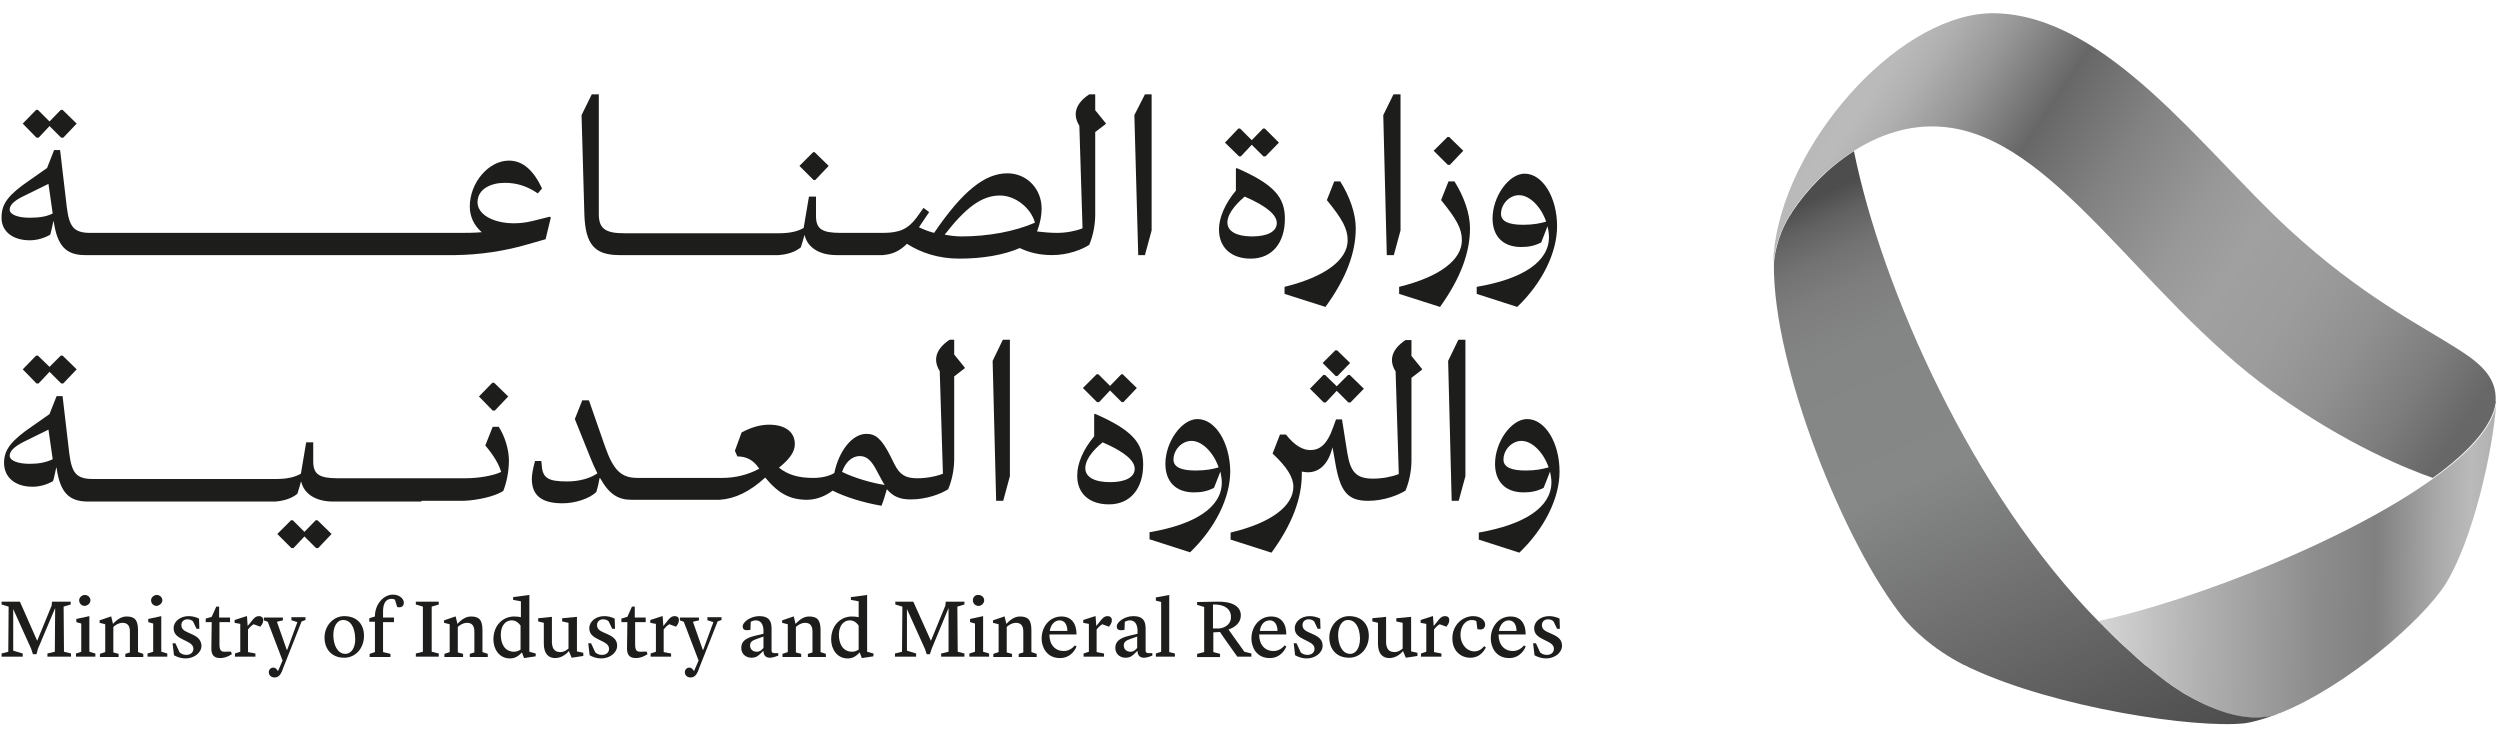 <svg width="150" height="44" viewBox="0 0 150 44" fill="none" xmlns="http://www.w3.org/2000/svg">
<path d="M2.316 8.262L2.971 7.564L3.67 8.262H3.796L4.6 7.416L3.754 6.591H3.648L2.971 7.289L2.273 6.591H2.168L1.364 7.416L2.189 8.262H2.316Z" fill="#1D1E1C"/>
<path d="M1.787 14.418C2.21 14.418 2.654 14.291 3.014 14.079C3.098 13.804 3.141 13.529 3.204 13.275H3.225V13.297C3.437 14.735 3.945 15.306 5.108 15.306H5.954H6.187H6.8H7.033H7.646H7.879H8.493H8.725H9.339H9.571H10.185H10.418H11.031H11.264H11.877H12.11H12.723H12.956H13.569H13.802H14.416H14.648H15.262H15.495H16.108H16.341H16.954H17.187H17.8H18.033H18.646H18.879H19.492H19.725H20.339H20.571H21.185H21.418H22.031H22.264H22.877H23.11H23.723H23.956H24.569H24.802H25.416H25.648H26.262H26.494H27.34C28.758 15.285 30.281 15.073 31.698 14.65L32.735 14.354L33.052 13.043L32.989 13.001L31.973 13.254C30.323 13.677 28.652 13.127 28.652 12.133C28.652 11.329 29.477 10.97 30.281 10.97C30.958 10.97 31.592 11.139 32.269 11.604L32.523 11.308C32.016 10.229 31.381 9.637 30.535 9.637C29.308 9.637 28.187 10.97 28.187 12.387C28.187 13.001 28.441 13.529 28.906 13.931C28.483 13.973 27.975 13.974 27.425 13.974H26.791H26.579H25.944H25.733H25.098H24.887H24.252H24.041H23.406H23.194H22.56H22.348H21.714H21.502H20.867H20.656H20.021H19.81H19.175H18.964H18.329H18.117H17.483H17.271H16.637H16.425H15.791H15.579H14.944H14.733H14.098H13.887H13.252H13.041H12.406H12.194H11.56H11.348H10.714H10.502H9.868H9.656H9.021H8.81H8.175H7.964H7.329H7.118H6.483H6.271H5.425C4.41 13.974 4.156 13.593 4.008 12.429L3.606 9.002H3.246L2.823 10.081L1.766 10.822C0.56 11.647 0.095 12.197 0.095 13.001C0.052 13.868 0.75 14.418 1.787 14.418ZM1.448 11.752L2.908 11.033L3.162 12.81C2.781 13.001 2.337 13.064 1.787 13.064C1.068 13.064 0.581 12.874 0.581 12.577C0.581 12.302 0.856 12.027 1.448 11.752Z" fill="#1D1E1C"/>
<path d="M37.177 15.306H38.023H38.256H38.87H39.102H39.716H39.948H40.562H40.794H41.408H41.641H42.254H42.487H43.1H43.333H43.946H44.179H44.792H45.025H45.639H45.871H46.718C47.267 15.264 47.712 15.116 48.05 14.841C48.135 14.587 48.198 14.354 48.262 14.122H48.283C48.452 14.841 49.15 15.306 50.187 15.306H51.033H51.266H51.879H52.112H52.958C53.529 15.264 53.973 15.073 54.417 14.629C55.242 15.158 56.3 15.518 57.548 15.518C58.944 15.518 60.214 15.306 61.187 14.883C61.758 15.158 62.392 15.306 63.133 15.306C64.085 15.306 64.931 14.968 65.354 14.693C65.587 14.143 65.713 13.487 65.713 12.874V7.924L66.348 7.437V7.395L65.713 6.612V5.66H65.354C64.529 6.21 64.338 6.866 64.761 7.543L64.952 13.698C64.529 13.868 63.958 13.973 63.408 13.973C63.027 13.973 62.583 13.931 62.223 13.889C62.413 13.381 62.498 12.937 62.498 12.514C62.498 11.329 61.61 10.399 60.446 10.399C59.092 10.399 57.76 11.456 56.046 13.973C55.708 13.889 55.412 13.762 55.137 13.635L55.75 12.726L55.412 12.472L54.989 13.064C54.481 13.741 53.973 13.973 52.979 13.973H52.344H52.133H51.498H51.287H50.441C49.319 13.973 48.96 13.741 48.96 12.958V11.795H48.537L48.219 13.677C47.86 13.889 47.373 13.995 46.739 13.995H46.104H45.892H45.258H45.046H44.412H44.2H43.566H43.354H42.719H42.508H41.873H41.662H41.027H40.816H40.181H39.969H39.335H39.123H38.489H38.277H37.431C36.31 13.995 35.929 13.698 35.929 12.852V5.66H35.506L34.893 6.908L35.062 12.874C35.125 14.672 35.675 15.306 37.177 15.306ZM60.002 11.731C60.933 11.731 61.864 12.493 62.096 13.36C60.89 13.889 59.283 14.185 57.696 14.185C57.358 14.185 57.019 14.143 56.681 14.079C57.95 12.45 58.902 11.731 60.002 11.731Z" fill="#1D1E1C"/>
<path d="M48.917 10.8L49.721 9.954L48.875 9.129H48.79L47.965 9.954L48.812 10.8H48.917Z" fill="#1D1E1C"/>
<path d="M68.696 15.306L69.098 13.825V5.66H68.696L68.061 6.908L68.294 15.306H68.696Z" fill="#1D1E1C"/>
<path d="M74.45 9.383L75.105 8.685L75.803 9.383H75.93L76.734 8.558L75.888 7.712H75.782L75.105 8.41L74.407 7.712H74.301L73.498 8.558L74.344 9.383H74.45Z" fill="#1D1E1C"/>
<path d="M75.042 15.518C76.332 15.518 77.094 14.566 77.094 13.127C77.094 11.858 76.481 11.075 74.196 10.081L74.154 10.124V11.435C73.498 12.218 73.138 13.064 73.138 13.762C73.138 14.862 73.879 15.518 75.042 15.518ZM74.682 11.795C76.1 12.408 76.607 12.937 76.607 13.381C76.607 13.889 76.057 14.185 75.127 14.185C74.175 14.185 73.646 13.868 73.646 13.36C73.625 12.937 74.005 12.366 74.682 11.795Z" fill="#1D1E1C"/>
<path d="M77.073 17.21V17.633L79.527 18.416C80.775 16.702 81.346 15.158 81.346 13.698C81.346 12.81 80.986 11.795 80.415 10.885H80.055L79.611 12.006C80.542 13.148 80.859 13.72 80.859 14.418C80.859 15.602 79.484 16.618 77.073 17.21Z" fill="#1D1E1C"/>
<path d="M83.63 15.306L84.032 13.825V5.66H83.609L82.996 6.908L83.207 15.306H83.63Z" fill="#1D1E1C"/>
<path d="M88.2 13.698C88.2 12.81 87.84 11.795 87.269 10.885H86.909L86.465 12.006C87.396 13.148 87.713 13.72 87.713 14.418C87.713 15.602 86.359 16.618 83.948 17.21V17.633L86.402 18.416C87.629 16.702 88.2 15.158 88.2 13.698Z" fill="#1D1E1C"/>
<path d="M86.994 9.891L87.797 9.045L86.951 8.22H86.846L86.02 9.045L86.867 9.891H86.994Z" fill="#1D1E1C"/>
<path d="M93.425 13.572C93.425 11.837 92.557 10.42 91.478 10.42C90.526 10.42 89.553 11.795 89.553 13.106C89.553 14.164 90.167 14.82 91.267 14.82C91.711 14.82 92.071 14.756 92.473 14.545L92.853 13.572C92.896 13.783 92.938 13.995 92.938 14.227C92.938 15.708 91.352 16.745 88.602 17.21V17.633L91.034 18.416C92.536 16.977 93.425 15.158 93.425 13.572ZM91.394 13.487C90.548 13.487 90.061 13.297 90.061 12.831C90.061 12.239 90.569 11.71 91.14 11.71C91.796 11.71 92.473 12.429 92.769 13.297C92.409 13.402 91.986 13.487 91.394 13.487Z" fill="#1D1E1C"/>
<path d="M3.648 21.335L2.971 22.012L2.273 21.335H2.168L1.364 22.16L2.189 23.006H2.316L2.971 22.308L3.67 23.006H3.796L4.6 22.16L3.754 21.335H3.648Z" fill="#1D1E1C"/>
<path d="M19.048 31.214H18.942L18.265 31.912L17.567 31.214H17.462L16.637 32.039L17.483 32.885H17.61L18.265 32.187L18.964 32.885H19.09L19.894 32.039L19.048 31.214Z" fill="#1D1E1C"/>
<path d="M25.289 30.05H25.902H26.135H26.748H26.981H27.827C28.715 30.008 29.71 29.775 30.196 29.458C30.408 28.929 30.535 28.252 30.535 27.617C30.535 26.983 30.281 26.137 29.921 25.608H29.562L29.117 26.729C29.625 27.321 29.942 27.871 30.069 28.316C29.583 28.548 28.715 28.696 27.89 28.696H27.256H27.044H26.41H26.198H25.564H25.352H24.718H24.506H23.871H23.66H23.025H22.814H22.179H21.968H21.333H21.121H20.275C19.154 28.696 18.794 28.464 18.794 27.681V26.539H18.371L18.054 28.421C17.694 28.633 17.208 28.739 16.573 28.739H15.939H15.727H15.092H14.881H14.246H14.035H13.4H13.189H12.554H12.343H11.708H11.496H10.862H10.65H10.016H9.804H9.17H8.958H8.323H8.112H7.477H7.266H6.631H6.42H5.573C4.558 28.739 4.304 28.358 4.156 27.195L3.754 23.768H3.395L2.971 24.846L1.914 25.587C0.708 26.412 0.243 26.962 0.243 27.766C0.243 28.654 0.92 29.204 1.956 29.204C2.379 29.204 2.823 29.077 3.183 28.866C3.268 28.591 3.31 28.316 3.373 28.062H3.395V28.083C3.606 29.521 4.114 30.093 5.277 30.093H6.123H6.356H6.97H7.202H7.816H8.048H8.662H8.895H9.508H9.741H10.354H10.587H11.2H11.433H12.046H12.279H12.893H13.125H13.739H13.971H14.585H14.818H15.431H15.664H16.51C17.06 30.05 17.504 29.902 17.843 29.627C17.927 29.373 17.991 29.141 18.054 28.908H18.075C18.244 29.627 18.942 30.093 19.979 30.093H20.825H21.058H21.671H21.904H22.517H22.75H23.364H23.596H24.21H24.442H25.056H25.289V30.05ZM1.787 27.829C1.068 27.829 0.581 27.639 0.581 27.343C0.581 27.067 0.856 26.793 1.448 26.496L2.908 25.777L3.162 27.554C2.76 27.744 2.337 27.829 1.787 27.829Z" fill="#1D1E1C"/>
<path d="M28.737 23.789L29.562 24.635H29.689L30.493 23.789L29.646 22.964H29.541L28.737 23.789Z" fill="#1D1E1C"/>
<path d="M57.336 20.383H56.977C56.152 20.933 55.961 21.589 56.384 22.266L56.575 28.422C56.152 28.591 55.581 28.696 55.031 28.696C54.333 28.696 53.994 28.485 53.677 27.871L53.402 27.322C52.894 26.327 52.535 26.031 51.984 26.031C51.138 26.031 50.334 27.047 50.059 28.379C49.763 28.57 49.277 28.675 48.811 28.675C47.923 28.675 47.309 28.506 46.738 28.062C47.415 27.512 47.69 27.089 47.69 26.645C47.69 25.904 47.098 25.481 46.146 25.481C45.638 25.481 45.088 25.629 44.496 25.947L44.094 27.047L44.242 27.385C44.771 27.385 45.194 27.596 45.511 28.062L45.554 28.125C44.835 28.506 44.094 28.675 43.312 28.675H42.677H42.465H41.831H41.619H40.985H40.773H40.138H39.927H39.292H39.081H38.256C37.261 28.675 36.796 28.21 36.288 26.75L35.337 24.021H34.935L34.49 25.143L35.4 27.406C35.548 27.787 35.696 28.104 35.844 28.4C35.421 28.696 34.765 28.887 34.025 28.887C32.862 28.887 32.544 28.675 32.502 27.871L32.481 27.66H32.1C31.973 28.125 31.91 28.485 31.91 28.739C31.91 29.712 32.481 30.198 33.75 30.198C34.512 30.198 35.358 29.923 35.781 29.521C35.865 29.246 35.929 28.971 35.971 28.696H36.014C36.542 29.648 37.092 29.987 37.875 29.987H38.721H38.954H39.567H39.8H40.413H40.646H41.26H41.492H42.106H42.338H43.185C44.115 29.923 44.983 29.5 45.913 28.654C46.717 29.627 47.415 29.987 48.431 29.987C48.981 29.987 49.552 29.754 49.954 29.437C50.715 29.818 51.773 30.156 52.894 30.346C52.979 30.135 53.106 29.733 53.211 29.352C53.592 29.796 53.994 29.966 54.65 29.966C55.602 29.966 56.469 29.627 56.892 29.352C57.125 28.802 57.252 28.146 57.252 27.533V22.583L57.886 22.096V22.054L57.252 21.271V20.383H57.336ZM50.525 28.316C50.715 27.744 51.117 27.364 51.583 27.364C51.963 27.364 52.26 27.575 52.598 28.231L52.894 28.781C52.958 28.908 53.021 29.014 53.084 29.098C52.26 28.971 51.265 28.675 50.525 28.316Z" fill="#1D1E1C"/>
<path d="M60.192 30.05L60.594 28.57V20.383H60.171L59.558 21.652L59.769 30.05H60.192Z" fill="#1D1E1C"/>
<path d="M66.538 30.262C67.828 30.262 68.59 29.31 68.59 27.872C68.59 26.602 67.977 25.82 65.692 24.825L65.65 24.868V26.179C64.994 26.962 64.634 27.808 64.634 28.506C64.613 29.606 65.353 30.262 66.538 30.262ZM66.157 26.539C67.575 27.152 68.082 27.681 68.082 28.125C68.082 28.633 67.532 28.929 66.602 28.929C65.65 28.929 65.121 28.612 65.121 28.104C65.1 27.66 65.48 27.089 66.157 26.539Z" fill="#1D1E1C"/>
<path d="M65.798 22.456L64.973 23.281L65.819 24.127H65.946L66.602 23.429L67.3 24.127H67.405L68.209 23.281L67.363 22.456H67.278L66.602 23.154L65.903 22.456H65.798Z" fill="#1D1E1C"/>
<path d="M71.848 25.143C70.896 25.143 69.923 26.518 69.923 27.829C69.923 28.887 70.536 29.543 71.636 29.543C72.08 29.543 72.44 29.479 72.842 29.267L73.223 28.294C73.265 28.506 73.307 28.718 73.307 28.95C73.307 30.431 71.721 31.468 68.971 31.933V32.356L71.403 33.139C72.905 31.7 73.815 29.881 73.815 28.273C73.794 26.56 72.926 25.143 71.848 25.143ZM71.742 28.231C70.896 28.231 70.409 28.041 70.409 27.575C70.409 26.983 70.917 26.454 71.488 26.454C72.144 26.454 72.821 27.173 73.117 28.041C72.778 28.146 72.334 28.231 71.742 28.231Z" fill="#1D1E1C"/>
<path d="M80.246 22.562L81.007 21.779L80.225 21.018H80.119L79.357 21.779L80.14 22.562H80.246Z" fill="#1D1E1C"/>
<path d="M80.88 22.498L80.203 23.175L79.505 22.498H79.4L78.596 23.323L79.421 24.148H79.548L80.203 23.45L80.901 24.148H81.028L81.832 23.323L80.986 22.498H80.88Z" fill="#1D1E1C"/>
<path d="M82.086 30.05C83.038 30.05 83.884 29.712 84.329 29.437C84.561 28.887 84.688 28.231 84.688 27.618V22.668L85.323 22.181V22.139L84.688 21.356V20.404H84.329C83.504 20.954 83.313 21.61 83.736 22.287L83.927 28.443C83.504 28.612 82.933 28.718 82.382 28.718C81.388 28.718 81.029 28.337 80.838 27.174L80.521 25.164H80.161L79.992 25.629C79.611 26.729 79.146 27.004 78.617 27.004C78.194 27.004 77.707 26.771 77.158 26.073H76.798L76.354 27.216C77.2 27.998 77.602 28.633 77.602 29.204C77.602 30.368 76.248 31.383 73.836 31.954V32.377L76.29 33.16C77.538 31.447 78.109 29.902 78.109 28.443C78.109 28.4 78.109 28.337 78.109 28.295C78.236 28.316 78.342 28.337 78.469 28.337C79.146 28.337 79.696 27.872 79.95 26.835L80.098 27.66C80.394 29.479 80.838 30.05 82.086 30.05C82.065 30.05 82.065 30.05 82.086 30.05Z" fill="#1D1E1C"/>
<path d="M87.925 28.57V20.383H87.502L86.888 21.652L87.1 30.05H87.523L87.925 28.57Z" fill="#1D1E1C"/>
<path d="M88.728 31.954V32.377L91.161 33.16C92.663 31.721 93.573 29.902 93.573 28.294C93.573 26.56 92.705 25.143 91.627 25.143C90.675 25.143 89.702 26.518 89.702 27.829C89.702 28.887 90.315 29.543 91.415 29.543C91.859 29.543 92.219 29.479 92.621 29.267L93.002 28.294C93.044 28.506 93.086 28.718 93.086 28.95C93.065 30.431 91.5 31.468 88.728 31.954ZM91.542 28.231C90.696 28.231 90.209 28.041 90.209 27.575C90.209 26.983 90.717 26.454 91.288 26.454C91.944 26.454 92.621 27.173 92.917 28.041C92.557 28.146 92.134 28.231 91.542 28.231Z" fill="#1D1E1C"/>
<path d="M3.818 36.397L4.241 36.27V36.1H3.12L3.099 36.333L2.231 38.448L1.195 36.1H0.095V36.27L0.518 36.397L0.497 39.104L0.095 39.21V39.4H1.364V39.21L0.793 39.041V36.545L1.872 38.935L1.977 39.252H2.189L2.274 38.935L3.31 36.481L3.289 39.104L2.845 39.21V39.4H4.262V39.21L3.839 39.104L3.818 36.397Z" fill="#1D1E1C"/>
<path d="M5.362 36.968L4.579 37.137V37.327L4.875 37.412V39.104L4.558 39.21V39.4H5.722V39.21L5.362 39.104V36.968Z" fill="#1D1E1C"/>
<path d="M5.426 36.016C5.426 35.846 5.278 35.698 5.087 35.698C4.918 35.698 4.749 35.846 4.749 36.016C4.749 36.207 4.897 36.355 5.087 36.355C5.278 36.334 5.426 36.185 5.426 36.016Z" fill="#1D1E1C"/>
<path d="M8.281 37.814C8.281 37.179 8.069 36.989 7.583 36.989C7.181 36.989 6.885 37.327 6.779 37.433L6.673 36.989H6.652L5.975 37.221V37.37L6.314 37.454V39.125L5.996 39.231V39.421H7.117V39.231L6.8 39.146V37.623C6.842 37.56 7.096 37.37 7.35 37.37C7.667 37.37 7.794 37.56 7.794 37.898V39.146L7.519 39.231V39.421H8.598V39.231L8.281 39.125V37.814Z" fill="#1D1E1C"/>
<path d="M9.677 36.968L8.894 37.137V37.327L9.191 37.412V39.104L8.852 39.21V39.4H10.037V39.21L9.677 39.104V36.968Z" fill="#1D1E1C"/>
<path d="M9.742 36.016C9.742 35.846 9.593 35.698 9.403 35.698C9.233 35.698 9.064 35.846 9.064 36.016C9.064 36.207 9.212 36.355 9.403 36.355C9.572 36.334 9.742 36.185 9.742 36.016Z" fill="#1D1E1C"/>
<path d="M11.496 38.046L11.264 37.941C10.967 37.814 10.883 37.687 10.883 37.496C10.883 37.306 11.031 37.158 11.242 37.158C11.412 37.158 11.518 37.221 11.581 37.285L11.793 37.729H11.962L11.941 37.116C11.729 37.01 11.518 36.968 11.306 36.968C10.819 36.968 10.418 37.285 10.418 37.687C10.418 38.004 10.587 38.173 10.925 38.343L11.137 38.448C11.496 38.617 11.602 38.744 11.602 38.935C11.602 39.146 11.433 39.294 11.179 39.294C10.967 39.294 10.862 39.21 10.777 39.146L10.523 38.596H10.354L10.439 39.316C10.629 39.421 10.862 39.506 11.137 39.506C11.644 39.506 12.089 39.167 12.089 38.744C12.067 38.448 11.941 38.237 11.496 38.046Z" fill="#1D1E1C"/>
<path d="M13.506 39.104C13.316 39.104 13.168 39.083 13.168 38.681V37.327H13.802V37.052H13.147V36.397H12.977L12.702 37.01L12.343 37.116V37.327H12.702L12.681 38.914C12.681 39.231 12.787 39.485 13.21 39.485C13.591 39.485 13.908 39.252 13.908 39.252L13.866 39.104C13.845 39.083 13.654 39.104 13.506 39.104Z" fill="#1D1E1C"/>
<path d="M15.537 36.968C15.346 36.968 15.219 37.094 15.05 37.327L14.86 37.56L14.818 36.968H14.796L14.077 37.2V37.37L14.416 37.433V39.104L14.098 39.21V39.4H15.325V39.21L14.881 39.125V37.771C15.008 37.602 15.114 37.517 15.219 37.454L15.621 37.602C15.685 37.517 15.791 37.391 15.791 37.242C15.812 37.073 15.706 36.968 15.537 36.968Z" fill="#1D1E1C"/>
<path d="M17.504 37.221L17.843 37.327L17.229 38.998H17.208L16.616 37.306L16.975 37.221V37.052H15.833V37.221L16.066 37.306L16.954 39.633L16.679 40.267C16.616 40.162 16.531 40.056 16.404 40.056C16.256 40.056 16.129 40.162 16.129 40.331C16.129 40.521 16.277 40.648 16.468 40.648C16.743 40.648 16.869 40.458 17.018 40.014L18.096 37.285L18.329 37.2V37.031H17.483V37.221H17.504Z" fill="#1D1E1C"/>
<path d="M20.656 36.968C20 36.968 19.471 37.539 19.471 38.258C19.471 38.914 19.873 39.464 20.656 39.464C21.333 39.464 21.84 38.892 21.84 38.152C21.84 37.412 21.375 36.968 20.656 36.968ZM20.719 39.231C20.233 39.231 20 38.66 20 38.11C20 37.602 20.212 37.2 20.592 37.2C21.015 37.2 21.29 37.602 21.312 38.3C21.333 38.829 21.1 39.231 20.719 39.231Z" fill="#1D1E1C"/>
<path d="M23.575 35.677C23.004 35.677 22.496 36.27 22.496 36.968V36.989L22.158 37.094V37.306H22.496V39.125L22.179 39.231V39.421H23.427V39.231L22.983 39.125V37.327H23.639V37.052H22.983V36.672C22.983 36.121 23.215 35.931 23.49 35.931C23.617 35.931 23.702 35.973 23.702 35.995L23.829 36.418C23.829 36.418 23.892 36.439 23.956 36.439C24.146 36.439 24.231 36.312 24.231 36.164C24.231 35.931 23.977 35.677 23.575 35.677Z" fill="#1D1E1C"/>
<path d="M25.902 36.397L26.325 36.27V36.1H24.95V36.27L25.373 36.397V39.104L24.95 39.21V39.4H26.325V39.21L25.902 39.104V36.397Z" fill="#1D1E1C"/>
<path d="M28.948 37.814C28.948 37.179 28.737 36.989 28.25 36.989C27.848 36.989 27.552 37.327 27.446 37.433L27.341 36.989H27.32L26.643 37.221V37.37L26.981 37.454V39.125L26.664 39.231V39.421H27.785V39.231L27.468 39.146V37.623C27.51 37.56 27.764 37.37 28.018 37.37C28.335 37.37 28.462 37.56 28.462 37.898V39.146L28.187 39.231V39.421H29.266V39.231L28.948 39.125V37.814Z" fill="#1D1E1C"/>
<path d="M31.741 35.698L30.789 35.825V35.994L31.254 36.079V37.031C31.148 37.01 31.021 36.989 30.852 36.989C30.154 36.989 29.604 37.539 29.604 38.364C29.604 38.935 29.942 39.506 30.598 39.506C30.937 39.506 31.127 39.337 31.317 39.146L31.444 39.485L32.142 39.379V39.21L31.762 39.104V35.698H31.741ZM31.233 38.977C31.127 39.041 31 39.104 30.852 39.104C30.26 39.104 30.048 38.596 30.048 38.089C30.048 37.517 30.344 37.221 30.704 37.221C31.021 37.221 31.191 37.475 31.233 37.539V38.977Z" fill="#1D1E1C"/>
<path d="M34.617 37.01L33.729 37.094V37.285L34.11 37.369V38.914C34.046 38.956 33.877 39.125 33.623 39.125C33.285 39.125 33.137 38.935 33.115 38.554V37.01L32.291 37.094V37.285L32.629 37.369V38.617C32.629 39.189 32.883 39.485 33.306 39.485C33.75 39.485 34.046 39.167 34.131 39.062L34.3 39.464L34.998 39.358V39.167L34.617 39.083V37.01Z" fill="#1D1E1C"/>
<path d="M36.437 38.046L36.204 37.941C35.908 37.814 35.823 37.687 35.823 37.496C35.823 37.306 35.971 37.158 36.183 37.158C36.352 37.158 36.458 37.221 36.521 37.285L36.733 37.729H36.902L36.881 37.116C36.669 37.01 36.458 36.968 36.246 36.968C35.76 36.968 35.358 37.285 35.358 37.687C35.358 38.004 35.527 38.173 35.866 38.343L36.077 38.448C36.437 38.617 36.542 38.744 36.542 38.935C36.542 39.146 36.373 39.294 36.119 39.294C35.908 39.294 35.802 39.21 35.718 39.146L35.464 38.596H35.294L35.379 39.316C35.569 39.421 35.802 39.506 36.077 39.506C36.585 39.506 37.029 39.167 37.029 38.744C37.029 38.448 36.881 38.237 36.437 38.046Z" fill="#1D1E1C"/>
<path d="M38.446 39.104C38.256 39.104 38.108 39.083 38.108 38.681V37.327H38.742V37.052H38.087V36.397H37.917L37.642 37.01L37.283 37.116V37.327H37.642L37.621 38.914C37.621 39.231 37.727 39.485 38.15 39.485C38.531 39.485 38.848 39.252 38.848 39.252L38.806 39.104C38.785 39.083 38.594 39.104 38.446 39.104Z" fill="#1D1E1C"/>
<path d="M40.477 36.968C40.286 36.968 40.159 37.094 39.99 37.327L39.8 37.56L39.758 36.968H39.736L39.017 37.2V37.37L39.355 37.433V39.104L39.038 39.21V39.4H40.265V39.21L39.821 39.125V37.771C39.948 37.602 40.054 37.517 40.159 37.454L40.561 37.602C40.625 37.517 40.73 37.391 40.73 37.242C40.752 37.073 40.667 36.968 40.477 36.968Z" fill="#1D1E1C"/>
<path d="M42.466 37.221L42.804 37.327L42.191 38.998H42.169L41.577 37.306L41.937 37.221V37.052H40.794V37.221L41.027 37.306L41.916 39.633L41.641 40.267C41.577 40.162 41.492 40.056 41.366 40.056C41.218 40.056 41.091 40.162 41.091 40.331C41.091 40.521 41.239 40.648 41.429 40.648C41.704 40.648 41.831 40.458 41.979 40.014L43.058 37.285L43.291 37.2V37.031H42.444V37.221H42.466Z" fill="#1D1E1C"/>
<path d="M46.294 39.019V37.708C46.294 37.2 46.083 36.968 45.554 36.968C45.025 36.968 44.56 37.327 44.56 37.581C44.56 37.729 44.644 37.814 44.814 37.814C44.898 37.814 45.025 37.792 45.025 37.792L45.046 37.306C45.089 37.285 45.215 37.221 45.342 37.221C45.617 37.221 45.787 37.412 45.808 37.792V38.025L45.279 38.152C44.771 38.279 44.475 38.469 44.475 38.871C44.475 39.273 44.792 39.464 45.089 39.464C45.406 39.464 45.533 39.316 45.787 39.062H45.808C45.808 39.273 45.913 39.464 46.188 39.464C46.4 39.464 46.696 39.337 46.696 39.337V39.189H46.464C46.316 39.167 46.294 39.146 46.294 39.019ZM45.808 38.871C45.744 38.956 45.617 39.104 45.406 39.104C45.194 39.104 45.004 38.977 45.004 38.723C45.004 38.512 45.152 38.427 45.385 38.343L45.808 38.194V38.871Z" fill="#1D1E1C"/>
<path d="M49.234 37.814C49.234 37.179 49.023 36.989 48.536 36.989C48.135 36.989 47.838 37.327 47.733 37.433L47.627 36.989H47.606L46.929 37.221V37.37L47.267 37.454V39.125L46.95 39.231V39.421H48.071V39.231L47.754 39.146V37.623C47.796 37.56 48.05 37.37 48.304 37.37C48.621 37.37 48.748 37.56 48.748 37.898V39.146L48.473 39.231V39.421H49.552V39.231L49.234 39.125V37.814Z" fill="#1D1E1C"/>
<path d="M52.006 35.698L51.054 35.825V35.994L51.519 36.079V37.031C51.413 37.01 51.286 36.989 51.117 36.989C50.419 36.989 49.869 37.539 49.869 38.364C49.869 38.935 50.208 39.506 50.863 39.506C51.202 39.506 51.392 39.337 51.583 39.146L51.709 39.485L52.408 39.379V39.21L52.027 39.104V35.698H52.006ZM51.519 38.977C51.413 39.041 51.286 39.104 51.138 39.104C50.546 39.104 50.334 38.596 50.334 38.089C50.334 37.517 50.631 37.221 50.99 37.221C51.308 37.221 51.477 37.475 51.519 37.539V38.977Z" fill="#1D1E1C"/>
<path d="M57.442 36.397L57.865 36.27V36.1H56.744L56.723 36.333L55.855 38.448L54.798 36.1H53.719V36.27L54.142 36.397L54.121 39.104L53.698 39.21V39.4H54.967V39.21L54.417 39.041V36.545L55.496 38.935L55.602 39.252H55.792L55.898 38.935L56.913 36.481V39.104L56.469 39.21V39.4H57.865V39.21L57.463 39.104L57.442 36.397Z" fill="#1D1E1C"/>
<path d="M58.373 36.016C58.373 36.207 58.521 36.355 58.712 36.355C58.881 36.355 59.051 36.207 59.051 36.016C59.051 35.847 58.903 35.698 58.712 35.698C58.521 35.677 58.373 35.825 58.373 36.016Z" fill="#1D1E1C"/>
<path d="M58.987 36.968L58.204 37.137V37.327L58.5 37.412V39.104L58.162 39.21V39.4H59.346V39.21L58.987 39.104V36.968Z" fill="#1D1E1C"/>
<path d="M61.884 37.814C61.884 37.179 61.673 36.989 61.186 36.989C60.784 36.989 60.488 37.327 60.382 37.433L60.277 36.989H60.255L59.579 37.221V37.37L59.917 37.454V39.125L59.6 39.231V39.421H60.721V39.231L60.404 39.146V37.623C60.446 37.56 60.7 37.37 60.954 37.37C61.271 37.37 61.398 37.56 61.398 37.898V39.146L61.123 39.231V39.421H62.202V39.231L61.884 39.125V37.814Z" fill="#1D1E1C"/>
<path d="M63.831 39.062C63.323 39.062 62.963 38.702 62.963 38.068H64.592C64.592 37.391 64.275 36.989 63.683 36.989C63.006 36.989 62.498 37.56 62.498 38.321C62.498 38.787 62.773 39.485 63.598 39.485C64.317 39.485 64.571 38.85 64.592 38.787L64.487 38.723C64.508 38.702 64.254 39.062 63.831 39.062ZM63.577 37.221C63.894 37.221 64.042 37.518 64.042 37.856H62.985C63.048 37.475 63.281 37.221 63.577 37.221Z" fill="#1D1E1C"/>
<path d="M66.454 36.968C66.263 36.968 66.136 37.094 65.967 37.327L65.777 37.56L65.734 36.968H65.713L64.994 37.2V37.37L65.333 37.433V39.104L65.015 39.21V39.4H66.242V39.21L65.798 39.125V37.771C65.925 37.602 66.031 37.517 66.136 37.454L66.538 37.602C66.602 37.517 66.708 37.391 66.708 37.242C66.729 37.073 66.623 36.968 66.454 36.968Z" fill="#1D1E1C"/>
<path d="M68.738 39.019V37.708C68.738 37.2 68.527 36.968 67.998 36.968C67.469 36.968 67.004 37.327 67.004 37.581C67.004 37.729 67.088 37.814 67.257 37.814C67.342 37.814 67.469 37.792 67.469 37.792L67.49 37.306C67.532 37.285 67.659 37.221 67.786 37.221C68.061 37.221 68.231 37.412 68.252 37.792V38.025L67.723 38.152C67.215 38.279 66.919 38.469 66.919 38.871C66.919 39.273 67.236 39.464 67.532 39.464C67.85 39.464 67.977 39.316 68.231 39.062H68.252C68.252 39.273 68.357 39.464 68.632 39.464C68.844 39.464 69.14 39.337 69.14 39.337V39.189H68.907C68.759 39.167 68.738 39.146 68.738 39.019ZM68.231 38.871C68.167 38.956 68.04 39.104 67.829 39.104C67.617 39.104 67.427 38.977 67.427 38.723C67.427 38.512 67.575 38.427 67.807 38.343L68.231 38.194V38.871Z" fill="#1D1E1C"/>
<path d="M70.155 35.698L69.352 35.846V36.037L69.669 36.121V39.104L69.352 39.21V39.4H70.494V39.21L70.155 39.125V35.698Z" fill="#1D1E1C"/>
<path d="M73.709 37.772C74.132 37.623 74.45 37.348 74.45 36.925C74.45 36.397 73.963 36.079 73.032 36.1L71.827 36.121V36.291L72.25 36.418V39.125L71.827 39.231V39.422H73.202V39.231L72.8 39.125V37.941L73.202 37.92C73.202 37.92 73.265 38.025 73.413 38.237L74.238 39.4H75.084V39.21L74.661 39.104L73.709 37.772ZM73.159 37.708H72.779V36.27C73.477 36.248 73.857 36.545 73.857 37.01C73.879 37.391 73.561 37.666 73.159 37.708Z" fill="#1D1E1C"/>
<path d="M76.417 39.062C75.909 39.062 75.55 38.702 75.55 38.068H77.179C77.179 37.391 76.861 36.989 76.269 36.989C75.592 36.989 75.085 37.56 75.085 38.321C75.085 38.787 75.359 39.485 76.184 39.485C76.904 39.485 77.157 38.85 77.179 38.787L77.073 38.723C77.094 38.702 76.84 39.062 76.417 39.062ZM76.184 37.221C76.502 37.221 76.65 37.518 76.65 37.856H75.592C75.635 37.475 75.867 37.221 76.184 37.221Z" fill="#1D1E1C"/>
<path d="M78.765 38.046L78.532 37.941C78.236 37.814 78.151 37.687 78.151 37.496C78.151 37.306 78.299 37.158 78.511 37.158C78.68 37.158 78.786 37.221 78.85 37.285L79.061 37.729H79.23L79.209 37.116C78.998 37.01 78.786 36.968 78.575 36.968C78.088 36.968 77.686 37.285 77.686 37.687C77.686 38.004 77.855 38.173 78.194 38.343L78.405 38.448C78.765 38.617 78.871 38.744 78.871 38.935C78.871 39.146 78.701 39.294 78.448 39.294C78.236 39.294 78.13 39.21 78.046 39.146L77.792 38.596H77.623L77.707 39.316C77.898 39.421 78.13 39.506 78.405 39.506C78.913 39.506 79.357 39.167 79.357 38.744C79.357 38.448 79.209 38.237 78.765 38.046Z" fill="#1D1E1C"/>
<path d="M80.944 36.968C80.288 36.968 79.759 37.539 79.759 38.258C79.759 38.914 80.161 39.464 80.944 39.464C81.621 39.464 82.129 38.892 82.129 38.152C82.129 37.412 81.663 36.968 80.944 36.968ZM81.007 39.231C80.521 39.231 80.288 38.66 80.288 38.11C80.288 37.602 80.5 37.2 80.88 37.2C81.303 37.2 81.579 37.602 81.6 38.3C81.6 38.829 81.388 39.231 81.007 39.231Z" fill="#1D1E1C"/>
<path d="M84.667 37.01L83.778 37.094V37.285L84.159 37.369V38.914C84.096 38.956 83.926 39.125 83.672 39.125C83.334 39.125 83.186 38.935 83.165 38.554V37.01L82.34 37.094V37.285L82.678 37.369V38.617C82.678 39.189 82.932 39.485 83.355 39.485C83.799 39.485 84.096 39.167 84.18 39.062L84.349 39.464L85.047 39.358V39.167L84.667 39.083V37.01Z" fill="#1D1E1C"/>
<path d="M86.698 36.968C86.507 36.968 86.381 37.094 86.211 37.327L86.021 37.56L85.979 36.968H85.957L85.238 37.2V37.37L85.577 37.433V39.104L85.259 39.21V39.4H86.486V39.21L86.042 39.125V37.771C86.169 37.602 86.275 37.517 86.381 37.454L86.782 37.602C86.846 37.517 86.952 37.391 86.952 37.242C86.973 37.073 86.888 36.968 86.698 36.968Z" fill="#1D1E1C"/>
<path d="M88.475 39.083C87.988 39.083 87.629 38.639 87.629 38.089C87.629 37.602 87.904 37.2 88.305 37.2C88.475 37.2 88.581 37.264 88.581 37.264L88.644 37.75C88.644 37.75 88.729 37.771 88.834 37.771C89.004 37.771 89.109 37.645 89.109 37.475C89.109 37.2 88.813 36.968 88.39 36.968C87.777 36.968 87.142 37.475 87.142 38.3C87.142 39.041 87.629 39.464 88.221 39.464C88.877 39.464 89.109 38.914 89.152 38.85L89.046 38.766C89.046 38.787 88.813 39.083 88.475 39.083Z" fill="#1D1E1C"/>
<path d="M90.78 39.062C90.273 39.062 89.913 38.702 89.913 38.068H91.542C91.542 37.391 91.225 36.989 90.632 36.989C89.955 36.989 89.448 37.56 89.448 38.321C89.448 38.787 89.723 39.485 90.548 39.485C91.267 39.485 91.521 38.85 91.542 38.787L91.436 38.723C91.457 38.702 91.204 39.062 90.78 39.062ZM90.527 37.221C90.844 37.221 90.992 37.518 90.992 37.856H89.934C89.998 37.475 90.23 37.221 90.527 37.221Z" fill="#1D1E1C"/>
<path d="M93.129 38.046L92.896 37.941C92.6 37.814 92.515 37.687 92.515 37.496C92.515 37.306 92.663 37.158 92.875 37.158C93.044 37.158 93.15 37.221 93.213 37.285L93.425 37.729H93.594L93.573 37.116C93.361 37.01 93.15 36.968 92.938 36.968C92.452 36.968 92.05 37.285 92.05 37.687C92.05 38.004 92.219 38.173 92.558 38.343L92.769 38.448C93.129 38.617 93.234 38.744 93.234 38.935C93.234 39.146 93.065 39.294 92.811 39.294C92.6 39.294 92.494 39.21 92.409 39.146L92.156 38.596H91.986L92.071 39.316C92.261 39.421 92.494 39.506 92.769 39.506C93.277 39.506 93.721 39.167 93.721 38.744C93.721 38.448 93.573 38.237 93.129 38.046Z" fill="#1D1E1C"/>
<path d="M135.774 43.123C135.922 43.081 136.07 43.039 136.218 42.975C136.092 43.018 135.944 43.081 135.774 43.123Z" fill="#9D999A"/>
<path d="M149.778 24.127C149.587 27.089 148.339 32.483 146.732 35.043C145.357 37.222 140.745 41.198 136.853 42.764C136.832 42.764 136.832 42.785 136.811 42.785H136.789H136.768C136.747 42.785 136.747 42.785 136.726 42.806C136.705 42.806 136.705 42.827 136.684 42.827C134.78 43.547 132.432 42.425 131.078 41.621C131.057 41.621 131.036 41.6 131.036 41.6C130.803 41.452 130.591 41.325 130.422 41.198C130.147 41.008 129.978 40.881 129.978 40.881C129.597 40.606 129.238 40.31 128.878 40.014C128.772 39.929 128.688 39.845 128.582 39.781C128.476 39.675 128.349 39.591 128.243 39.485C128.074 39.337 127.905 39.189 127.736 39.02C127.566 38.871 127.397 38.702 127.228 38.554C127.059 38.385 126.868 38.216 126.699 38.047C126.445 37.793 126.17 37.539 125.917 37.264C131.713 35.995 140.893 32.398 146.012 28.697C148.149 27.174 149.566 25.608 149.778 24.212C149.757 24.17 149.757 24.149 149.778 24.127Z" fill="url(#paint0_linear_123_1411)"/>
<path d="M149.757 24.085V24.127C149.757 24.148 149.757 24.169 149.736 24.189C149.736 24.169 149.757 24.127 149.757 24.085Z" fill="#9D999A"/>
<path d="M136.684 42.827C136.578 42.87 136.43 42.933 136.261 42.975C136.134 43.017 135.986 43.081 135.817 43.123C135.711 43.166 135.584 43.187 135.457 43.229C135.415 43.25 135.351 43.25 135.288 43.271C135.224 43.292 135.182 43.292 135.119 43.314C135.055 43.335 134.992 43.335 134.928 43.356C134.844 43.377 134.759 43.377 134.674 43.398C131.713 43.716 123.4 42.489 118.259 40.098C118.175 40.056 118.111 40.035 118.048 39.993C117.963 39.95 117.9 39.908 117.815 39.887C115.911 38.914 114.727 37.708 114.219 37.094C110.665 32.673 106.371 21.991 106.434 15.856V15.835C106.455 15.476 106.582 14.27 107.365 12.979C107.386 12.958 107.407 12.916 107.429 12.895C107.471 12.831 107.513 12.747 107.555 12.683C108.402 11.414 109.671 10.06 111.236 9.066C112.907 17.316 118.344 29.606 125.896 37.264C126.149 37.518 126.424 37.793 126.678 38.046C127.017 38.385 127.376 38.723 127.715 39.02C127.884 39.168 128.053 39.337 128.223 39.485C128.328 39.591 128.455 39.675 128.561 39.781C128.667 39.866 128.751 39.95 128.857 40.014C129.217 40.31 129.598 40.606 129.957 40.881C129.957 40.881 130.126 41.008 130.401 41.198C130.571 41.304 130.782 41.452 131.015 41.6C131.036 41.6 131.057 41.621 131.057 41.621C132.432 42.425 134.78 43.525 136.684 42.827Z" fill="url(#paint1_linear_123_1411)"/>
<path d="M106.477 14.756C106.434 15.095 106.413 15.391 106.413 15.645C106.434 15.391 106.455 15.095 106.477 14.756Z" fill="url(#paint2_linear_123_1411)"/>
<path d="M149.757 24.085V24.127C149.757 24.148 149.757 24.169 149.736 24.189C149.736 24.169 149.757 24.127 149.757 24.085Z" fill="url(#paint3_linear_123_1411)"/>
<path d="M149.757 24.127V24.085C149.757 24.127 149.757 24.17 149.736 24.191C149.524 25.587 148.107 27.131 145.97 28.675C144.574 28.189 140.83 26.729 136.346 23.493C128.349 17.718 123.209 8.093 116.482 7.606C114.536 7.458 112.738 8.093 111.215 9.066C109.65 10.06 108.359 11.414 107.534 12.683C107.492 12.747 107.45 12.831 107.407 12.895C107.386 12.937 107.365 12.958 107.344 12.979C106.561 14.27 106.434 15.454 106.413 15.835C106.413 15.814 106.413 15.793 106.413 15.772C106.413 15.729 106.413 15.708 106.413 15.666C106.413 15.412 106.434 15.116 106.477 14.777V14.756C106.477 14.735 106.477 14.735 106.477 14.714C106.477 14.672 106.477 14.629 106.498 14.587V14.566C107.45 8.072 114.24 0.647 119.74 0.795C126.403 0.964 132.115 8.918 137.276 13.699C141.719 17.802 145.294 19.537 147.557 20.997C149.017 21.927 149.82 22.774 149.736 24.106C149.757 24.106 149.757 24.106 149.757 24.127Z" fill="url(#paint4_linear_123_1411)"/>
<defs>
<linearGradient id="paint0_linear_123_1411" x1="167.21" y1="34.007" x2="108.568" y2="33.008" gradientUnits="userSpaceOnUse">
<stop offset="0.127" stop-color="#DCD8D6"/>
<stop offset="0.165" stop-color="#CDCAC8"/>
<stop offset="0.237" stop-color="#A6A5A5"/>
<stop offset="0.246" stop-color="#A1A0A0"/>
<stop offset="0.279" stop-color="#A8A8A8"/>
<stop offset="0.324" stop-color="#BABABA"/>
<stop offset="0.355" stop-color="#ABABAB"/>
<stop offset="0.416" stop-color="#838383"/>
<stop offset="0.421" stop-color="#808080"/>
<stop offset="0.483" stop-color="#8D8D8D"/>
<stop offset="0.599" stop-color="#B1B1B1"/>
<stop offset="0.698" stop-color="#D4D4D4"/>
<stop offset="0.725" stop-color="#CACBCB"/>
<stop offset="0.771" stop-color="#B0B2B2"/>
<stop offset="0.829" stop-color="#858989"/>
<stop offset="0.895" stop-color="#4D5454"/>
<stop offset="0.919" stop-color="#6F7373"/>
<stop offset="0.956" stop-color="#9EA0A0"/>
<stop offset="0.984" stop-color="#BCBCBC"/>
<stop offset="1" stop-color="#C7C6C6"/>
</linearGradient>
<linearGradient id="paint1_linear_123_1411" x1="110.248" y1="7.03" x2="161.072" y2="120.383" gradientUnits="userSpaceOnUse">
<stop offset="0.031" stop-color="#4E4D4D"/>
<stop offset="0.043" stop-color="#626161"/>
<stop offset="0.059" stop-color="#727272"/>
<stop offset="0.078" stop-color="#7E7E7E"/>
<stop offset="0.105" stop-color="#848585"/>
<stop offset="0.176" stop-color="#868787"/>
<stop offset="0.348" stop-color="#4E4D4D"/>
<stop offset="0.39" stop-color="#6A6969"/>
<stop offset="0.445" stop-color="#878686"/>
<stop offset="0.506" stop-color="#9E9D9D"/>
<stop offset="0.576" stop-color="#B1B0B0"/>
<stop offset="0.658" stop-color="#BDBCBC"/>
<stop offset="0.767" stop-color="#C5C4C4"/>
<stop offset="1" stop-color="#C7C6C6"/>
</linearGradient>
<linearGradient id="paint2_linear_123_1411" x1="143.22" y1="36.831" x2="97.306" y2="9.815" gradientUnits="userSpaceOnUse">
<stop stop-color="#DCD8D6"/>
<stop offset="0.043" stop-color="#B3B2B1"/>
<stop offset="0.125" stop-color="#6A6F6E"/>
<stop offset="0.162" stop-color="#4D5454"/>
<stop offset="0.727" stop-color="#7C8285"/>
<stop offset="0.822" stop-color="#848A8E"/>
<stop offset="0.839" stop-color="#898F92"/>
<stop offset="0.86" stop-color="#989C9F"/>
<stop offset="0.883" stop-color="#B1B2B3"/>
<stop offset="0.9" stop-color="#C7C6C6"/>
</linearGradient>
<linearGradient id="paint3_linear_123_1411" x1="147.921" y1="23.072" x2="102.543" y2="-3.624" gradientUnits="userSpaceOnUse">
<stop stop-color="#DCD8D6"/>
<stop offset="0.043" stop-color="#B3B2B1"/>
<stop offset="0.125" stop-color="#6A6F6E"/>
<stop offset="0.162" stop-color="#4D5454"/>
<stop offset="0.301" stop-color="#767B7C"/>
<stop offset="0.586" stop-color="#D5D5D6"/>
<stop offset="0.666" stop-color="#D3D3D4"/>
<stop offset="0.712" stop-color="#CACBCD"/>
<stop offset="0.749" stop-color="#BCBEC0"/>
<stop offset="0.782" stop-color="#A9ACAE"/>
<stop offset="0.811" stop-color="#8F9498"/>
<stop offset="0.822" stop-color="#848A8E"/>
<stop offset="0.839" stop-color="#898F92"/>
<stop offset="0.86" stop-color="#989C9F"/>
<stop offset="0.883" stop-color="#B1B2B3"/>
<stop offset="0.9" stop-color="#C7C6C6"/>
<stop offset="0.922" stop-color="#C2C1C2"/>
<stop offset="0.949" stop-color="#B3B4B5"/>
<stop offset="0.979" stop-color="#9A9DA0"/>
<stop offset="1" stop-color="#848A8E"/>
</linearGradient>
<linearGradient id="paint4_linear_123_1411" x1="147.309" y1="30.087" x2="93.9" y2="-5.368" gradientUnits="userSpaceOnUse">
<stop offset="0.033" stop-color="#676767"/>
<stop offset="0.088" stop-color="#7D7C7C"/>
<stop offset="0.157" stop-color="#919090"/>
<stop offset="0.227" stop-color="#9D9C9C"/>
<stop offset="0.295" stop-color="#A1A0A0"/>
<stop offset="0.35" stop-color="#999898"/>
<stop offset="0.438" stop-color="#828282"/>
<stop offset="0.52" stop-color="#676767"/>
<stop offset="0.527" stop-color="#6C6C6C"/>
<stop offset="0.589" stop-color="#969696"/>
<stop offset="0.637" stop-color="#B0B0B0"/>
<stop offset="0.666" stop-color="#BABABA"/>
<stop offset="0.711" stop-color="#B8B8B8"/>
<stop offset="0.728" stop-color="#B1B2B3"/>
<stop offset="0.74" stop-color="#A5A8A9"/>
<stop offset="0.749" stop-color="#94999B"/>
<stop offset="0.756" stop-color="#848A8E"/>
<stop offset="0.788" stop-color="#898F92"/>
<stop offset="0.827" stop-color="#989C9F"/>
<stop offset="0.869" stop-color="#B1B2B3"/>
<stop offset="0.9" stop-color="#C7C6C6"/>
<stop offset="0.922" stop-color="#C2C1C2"/>
<stop offset="0.949" stop-color="#B3B4B5"/>
<stop offset="0.979" stop-color="#9A9DA0"/>
<stop offset="1" stop-color="#848A8E"/>
</linearGradient>
</defs>
</svg>
